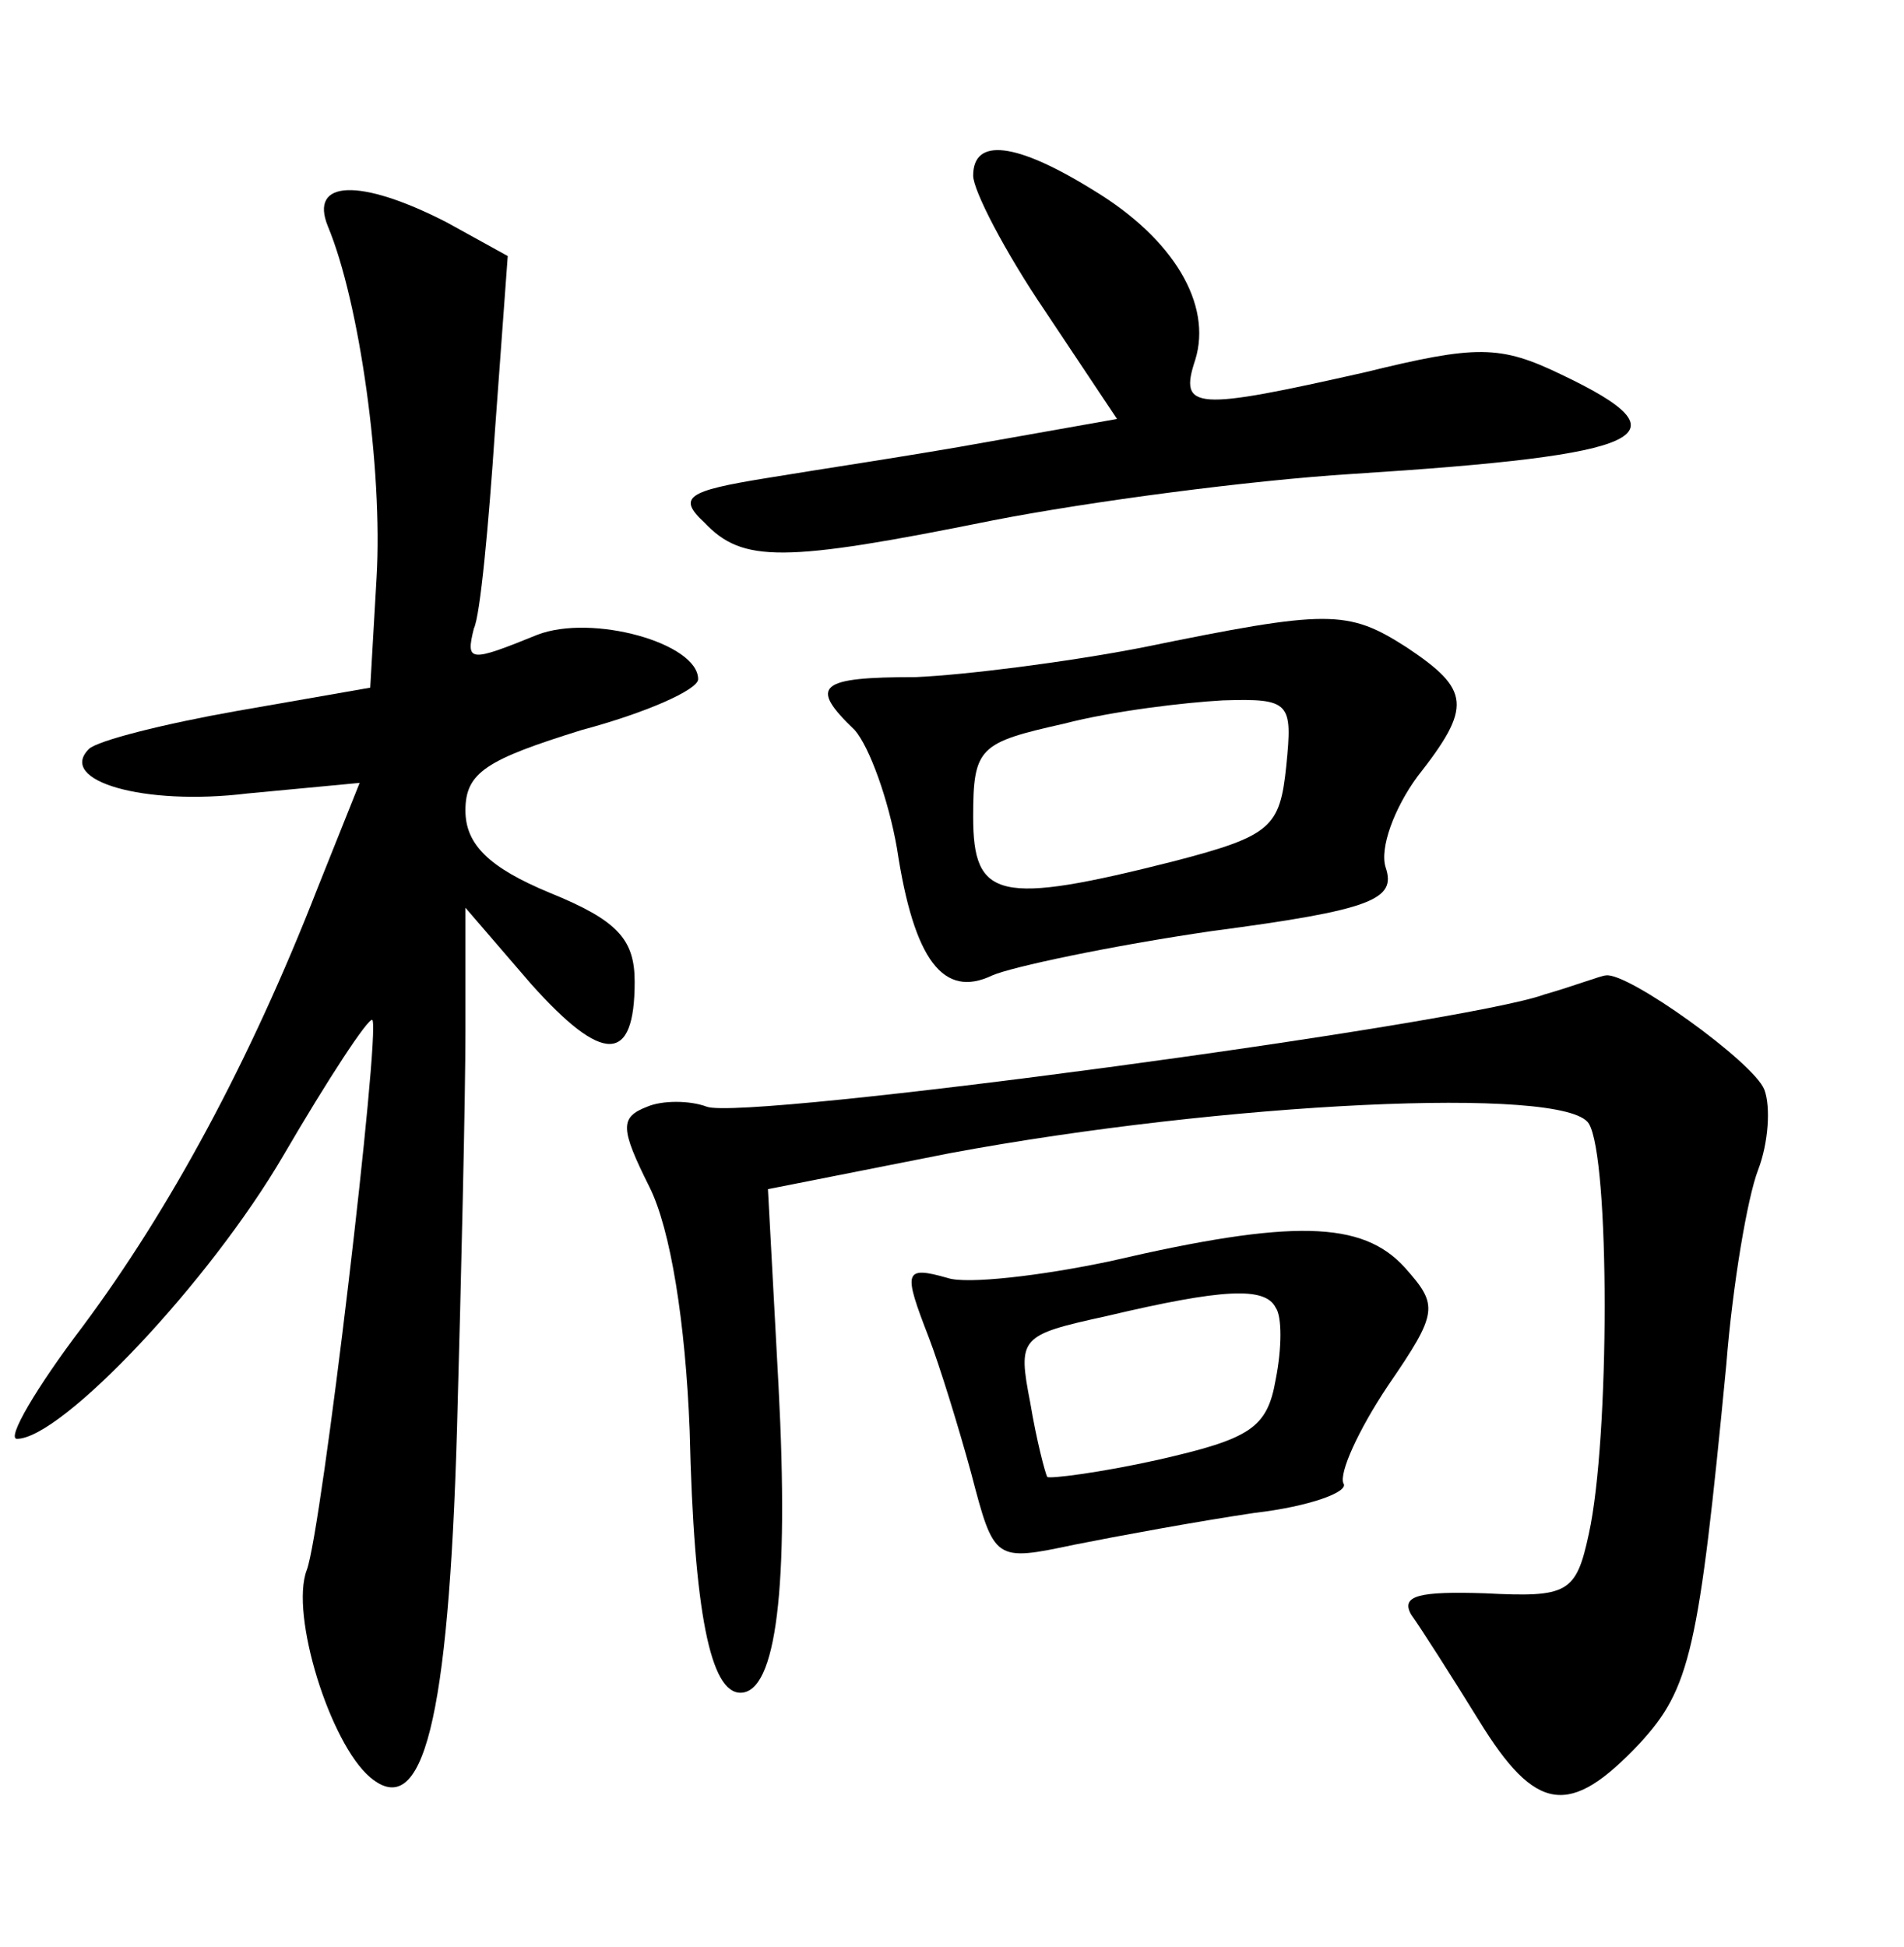 <?xml version="1.0" standalone="no"?>
<!DOCTYPE svg PUBLIC "-//W3C//DTD SVG 20010904//EN"
 "http://www.w3.org/TR/2001/REC-SVG-20010904/DTD/svg10.dtd">
<svg version="1.0" xmlns="http://www.w3.org/2000/svg"
 width="90pt" height="92pt" viewBox="0 0 90 92"
 preserveAspectRatio="xMidYMid meet">
<g transform="translate(0,92) scale(0.1,-0.1)"
fill="#000000" stroke="none">
<path d="M460 837 c0 -7 15 -36 34 -64 l34 -51 -62 -11 c-33 -6 -80 -13 -104
-17 -37 -6 -42 -9 -29 -21 18 -19 37 -19 136 1 46 9 122 19 170 22 141 9 160
18 99 47 -29 14 -40 14 -93 1 -80 -18 -88 -18 -80 6 8 26 -10 57 -48 80 -37
23 -57 25 -57 7z"/>
<path d="M155 813 c15 -36 26 -115 23 -166 l-3 -52 -63 -11 c-34 -6 -66 -14
-70 -18 -15 -15 26 -27 75 -21 l53 5 -20 -50 c-32 -82 -70 -152 -111 -207 -22
-29 -36 -53 -31 -53 21 0 91 74 126 134 21 36 40 65 42 64 4 -5 -24 -242 -31
-260 -8 -21 11 -82 30 -98 25 -21 37 27 41 164 2 72 4 157 4 189 l0 58 31 -36
c34 -38 49 -38 49 1 0 20 -8 29 -40 42 -29 12 -40 23 -40 39 0 18 10 24 55 38
30 8 55 19 55 24 0 17 -50 31 -76 21 -32 -13 -34 -13 -30 3 3 6 7 49 10 94 l6
82 -29 16 c-41 21 -65 20 -56 -2z"/>
<path d="M540 614 c-36 -7 -84 -13 -107 -14 -46 0 -51 -4 -29 -25 7 -8 16 -33
20 -56 8 -53 22 -71 45 -60 9 4 56 14 104 21 76 10 87 15 82 30 -3 9 4 28 15
43 26 33 25 41 -5 61 -28 18 -37 18 -125 0z m68 -56 c-3 -29 -7 -33 -53 -45
-83 -21 -95 -18 -95 21 0 33 3 35 43 44 23 6 57 10 75 11 32 1 33 -1 30 -31z"/>
<path d="M730 450 c-38 -14 -379 -60 -396 -53 -8 3 -21 3 -28 0 -13 -5 -13
-10 1 -38 10 -20 17 -64 19 -115 2 -87 10 -124 24 -124 17 0 23 50 18 145 l-5
93 86 17 c129 24 291 32 302 14 10 -16 10 -149 0 -194 -6 -28 -10 -30 -49 -28
-31 1 -40 -1 -35 -10 5 -7 19 -29 32 -50 27 -44 43 -46 76 -11 24 26 28 44 41
179 3 38 10 79 15 92 5 13 6 30 3 38 -5 13 -65 56 -75 54 -2 0 -15 -5 -29 -9z"/>
<path d="M525 324 c-33 -7 -68 -11 -77 -8 -21 6 -21 3 -9 -28 5 -13 14 -42 20
-64 11 -42 11 -42 49 -34 20 4 58 11 85 15 26 3 45 10 42 14 -2 5 7 25 21 46
24 35 24 38 8 56 -20 22 -53 23 -139 3z m78 -22 c3 -4 3 -19 0 -34 -4 -23 -12
-28 -56 -38 -27 -6 -51 -9 -52 -8 -1 2 -5 17 -8 35 -6 31 -5 32 36 41 55 13
75 14 80 4z"/>
</g>
</svg>
